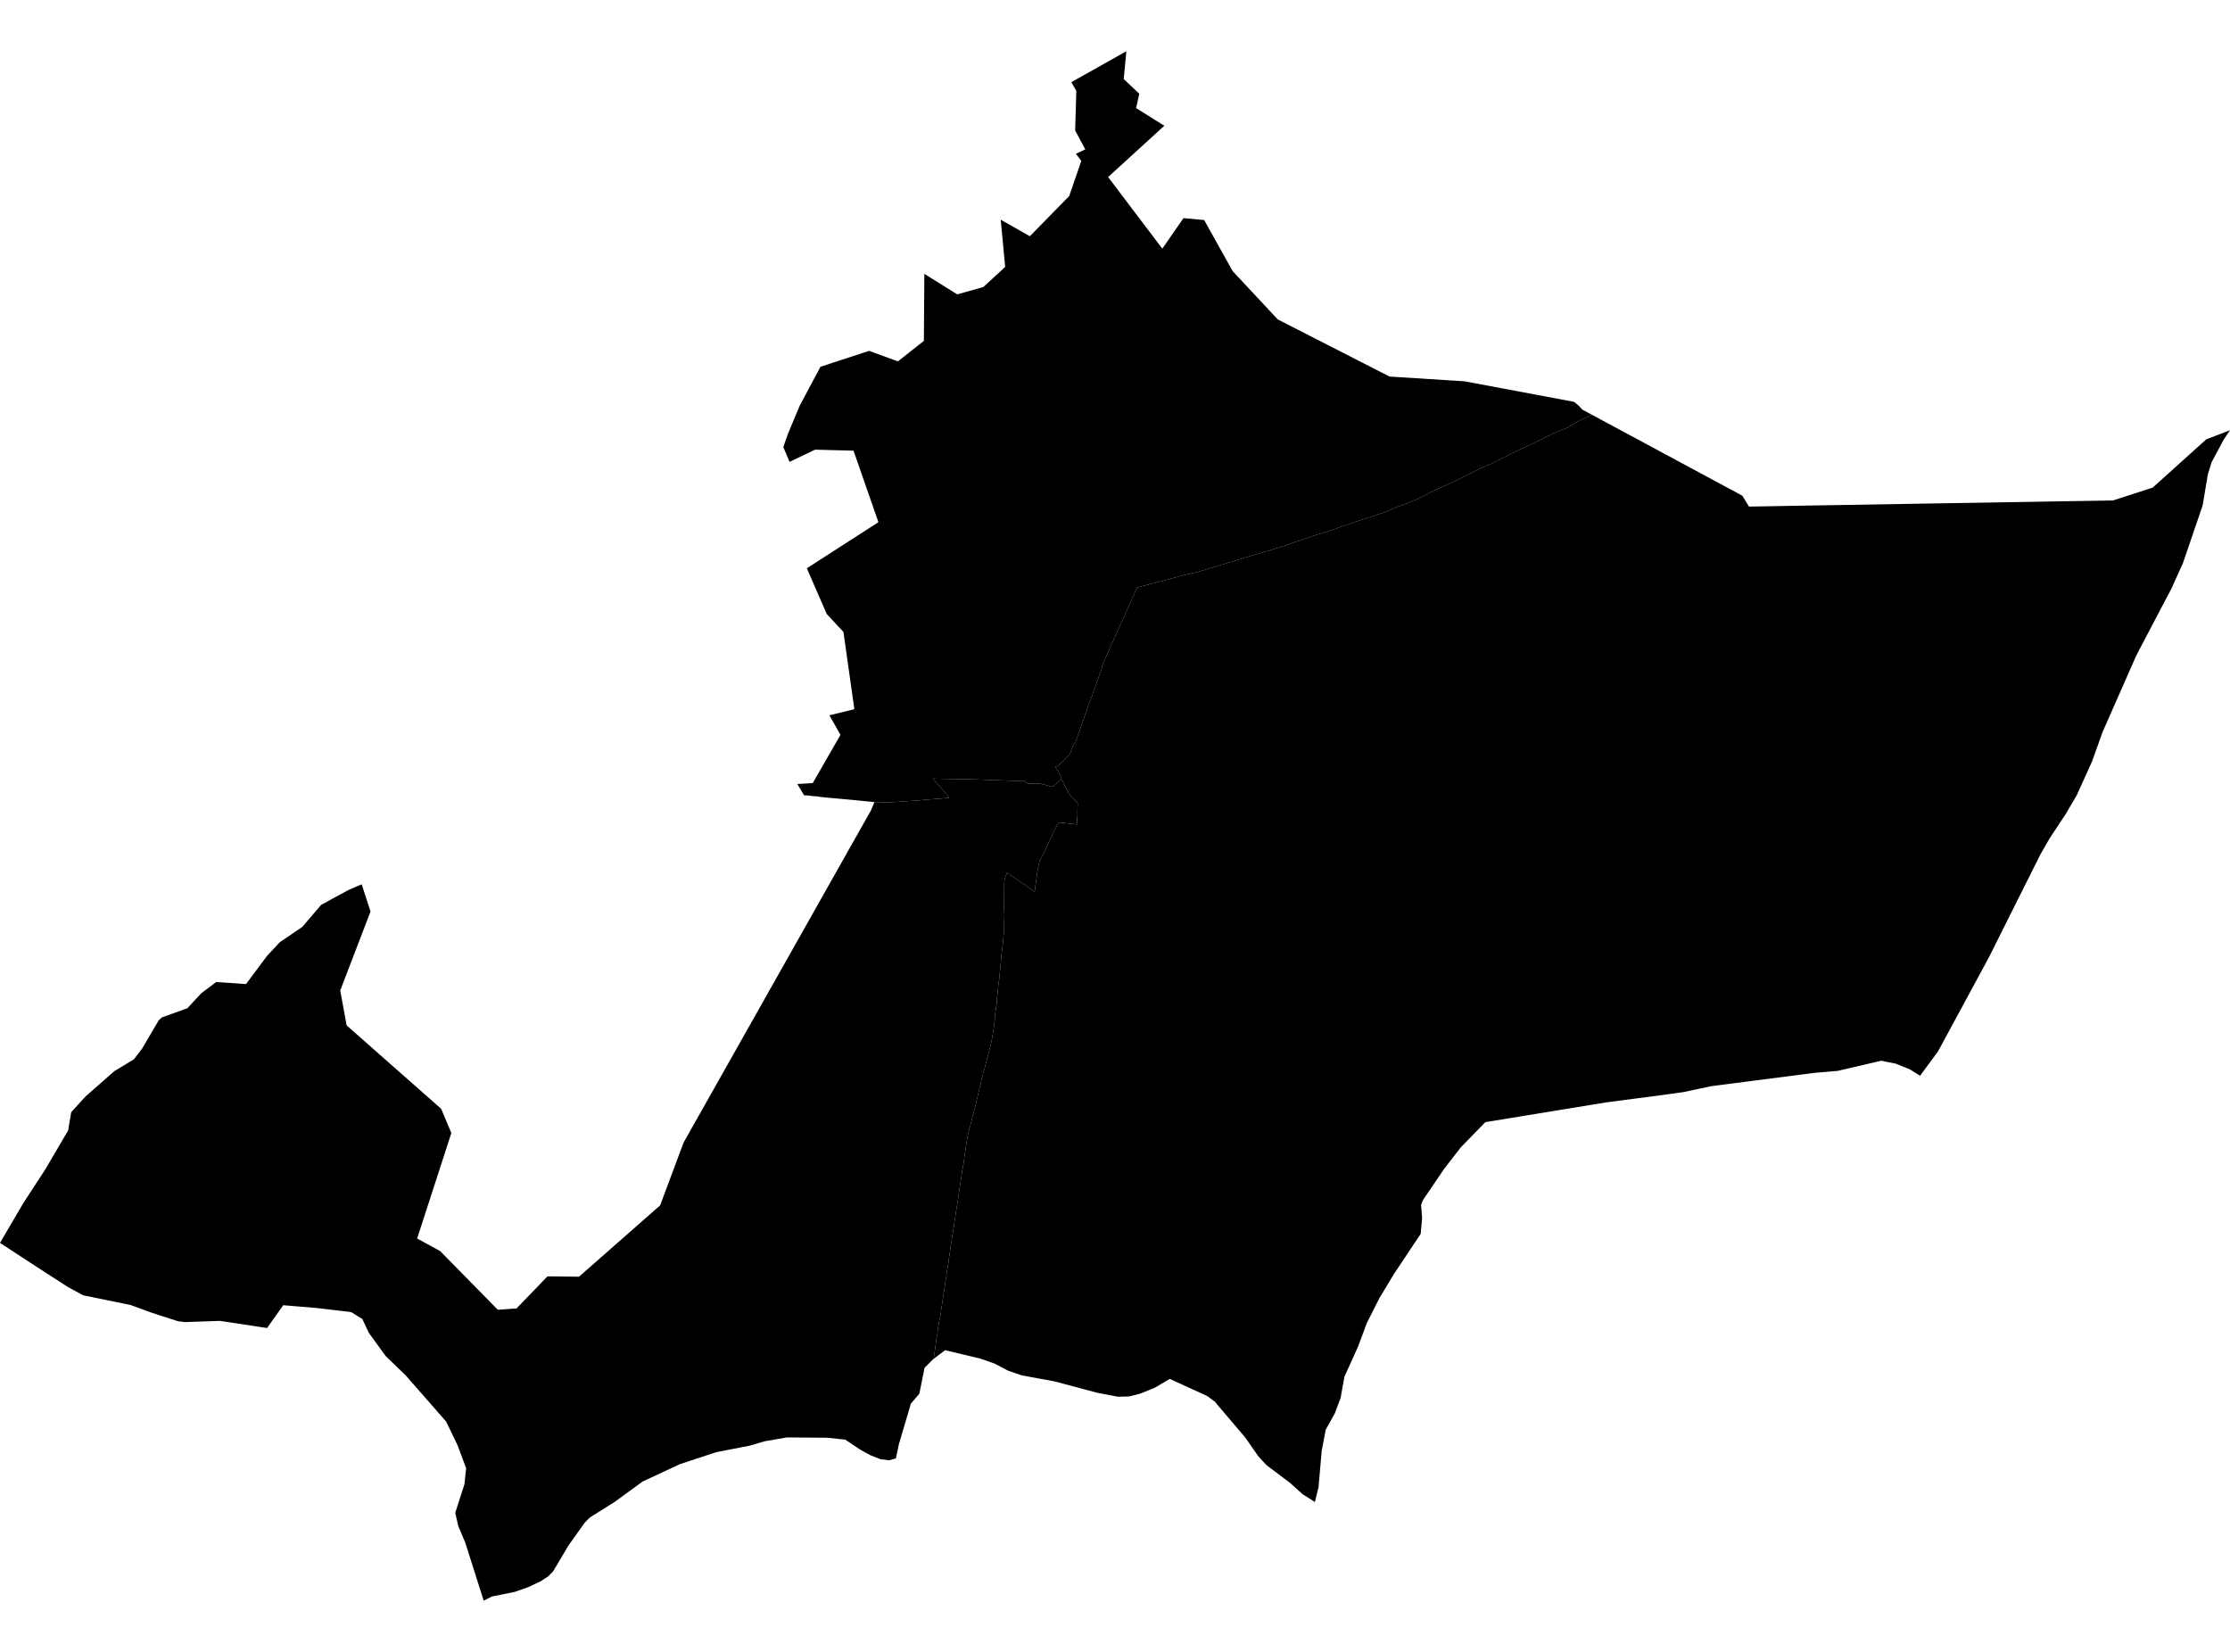 <?xml version='1.0'?>
<svg  baseProfile = 'tiny' width = '540' height = '400' stroke-linecap = 'round' stroke-linejoin = 'round' version='1.1' xmlns='http://www.w3.org/2000/svg'>
<path id='5002501001' title='5002501001'  d='M 291.748 53.57 298.488 65.651 309.414 77.351 336.477 91.178 354.699 92.341 381.146 97.301 382.31 98.247 383.178 99.194 385.488 100.436 382.318 101.913 379.504 103.58 376.629 104.735 374.884 105.586 371.123 107.419 367.093 109.286 366.581 109.547 366.172 109.747 361.039 112.309 358.616 113.351 358.138 113.551 356.054 114.628 353.631 115.887 349.514 117.763 348.576 118.189 345.614 119.587 343.625 120.69 342.574 121.116 340.612 121.923 338.501 122.662 335.192 124.077 328.834 126.162 324.587 127.586 323.597 128.012 319.94 129.158 318.169 129.714 317.5 129.931 310.447 132.346 306.027 133.675 301.172 135.125 293.885 137.331 290.219 138.443 286.606 139.277 281.743 140.614 276.375 141.978 275.863 142.117 275.341 142.264 267.012 160.86 266.708 162.058 264.268 168.98 263.886 169.858 261.315 177.214 260.464 179.637 259.856 180.419 259.291 182.069 259.004 182.634 258.527 183.137 257.563 184.136 256.955 184.77 256.842 184.883 256.216 185.456 256.086 185.526 255.574 185.743 255.843 186.256 256.104 186.507 256.52 187.376 256.746 187.81 257.042 188.696 257.007 188.731 256.824 188.87 256.208 189.391 255.105 190.346 254.87 190.381 254.592 190.52 253.489 190.181 252.725 189.973 251.587 189.721 250.849 189.721 249.06 189.799 248.686 189.608 248.4 189.521 248.174 189.165 247.349 189.148 235.745 188.722 225.913 188.54 229.865 193.126 229.909 193.186 224.611 193.621 222.031 193.838 221.223 193.899 220.876 193.925 220.667 193.942 220.537 193.951 220.424 193.951 220.329 193.959 220.233 193.968 220.155 193.968 220.077 193.968 219.981 193.977 219.877 193.985 219.764 194.003 219.643 194.011 219.521 194.02 219.399 194.02 219.269 194.029 219.113 194.038 218.965 194.055 218.818 194.072 218.705 194.081 218.6 194.09 218.487 194.098 218.331 194.107 218.149 194.116 217.923 194.124 217.662 194.15 217.341 194.168 216.95 194.194 216.49 194.22 216.012 194.237 215.578 194.255 215.248 194.263 214.996 194.272 214.805 194.281 214.64 194.281 214.492 194.281 214.327 194.281 214.127 194.272 213.919 194.263 213.693 194.255 213.467 194.246 213.242 194.246 213.016 194.237 212.781 194.229 212.555 194.229 212.356 194.22 212.191 194.22 212.052 194.229 211.939 194.229 211.843 194.229 211.748 194.22 211.635 194.211 211.478 194.203 211.157 194.168 210.549 194.107 209.576 194.011 208.795 193.933 208.352 193.89 207.058 193.76 205.824 193.647 204.652 193.534 203.531 193.438 202.446 193.334 201.438 193.247 200.917 193.204 200.587 193.169 199.936 193.108 199.475 193.056 199.154 193.021 198.937 193.004 198.798 192.995 198.702 192.995 198.624 192.987 198.546 192.978 198.468 192.961 198.372 192.935 198.277 192.917 198.19 192.891 198.103 192.874 198.016 192.856 197.921 192.848 197.808 192.839 197.686 192.822 197.547 192.813 197.408 192.813 197.261 192.804 197.078 192.796 196.87 192.778 196.635 192.752 196.418 192.726 196.227 192.7 196.071 192.674 195.94 192.657 195.836 192.648 195.749 192.648 195.68 192.648 195.619 192.639 195.567 192.639 195.489 192.631 195.393 192.622 195.298 192.613 195.211 192.604 195.167 192.604 195.15 192.604 195.115 192.604 195.037 192.596 194.89 192.596 194.716 192.587 193.074 189.851 196.809 189.625 203.523 177.935 200.839 173.21 206.884 171.734 204.244 153.034 200.188 148.666 195.376 137.609 212.712 126.449 206.684 109.13 197.382 108.887 191.198 111.84 189.678 108.261 190.773 105.126 193.63 98.291 198.676 88.815 210.454 84.959 217.428 87.504 223.716 82.544 223.838 66.311 231.793 71.279 238.108 69.508 243.406 64.635 242.329 53.205 249.381 57.201 258.909 47.473 261.836 38.97 260.542 37.242 262.809 36.173 260.351 31.596 260.637 22.008 259.421 19.897 272.753 12.41 272.111 19.142 275.88 22.703 275.116 26.177 281.942 30.45 268.332 42.87 281.456 60.214 286.58 52.823 291.592 53.284 291.661 53.414 291.748 53.57 Z' />
<path id='5002501002' title='5002501002'  d='M 226.078 329.068 225.835 329.259 223.916 331.178 223.881 331.222 222.622 337.493 221.475 338.822 220.581 339.864 217.671 349.696 216.941 353.161 216.933 353.161 215.274 353.613 213.207 353.352 210.758 352.379 208.508 351.163 208.491 351.155 204.669 348.601 200.37 348.15 200.361 348.15 200.335 348.15 190.547 348.071 185.145 349.009 181.61 350.052 181.584 350.052 181.514 350.069 173.437 351.641 164.691 354.525 164.604 354.551 164.56 354.577 155.606 358.754 148.875 363.67 142.925 367.405 142.865 367.44 142.856 367.448 141.588 368.716 138.313 373.32 137.688 374.197 133.919 380.537 132.72 381.736 130.853 382.96 127.839 384.35 124.678 385.47 121.507 386.113 119.128 386.591 117.121 387.59 112.657 373.519 112.284 372.642 110.989 369.594 110.243 366.328 110.243 366.319 112.466 359.406 112.874 355.523 110.798 349.965 108.028 344.224 108.019 344.215 98.231 333.037 93.41 328.39 89.302 322.728 89.207 322.528 87.739 319.401 85.046 317.725 85.038 317.725 84.769 317.69 76.5 316.717 68.579 316.057 64.679 321.573 64.653 321.573 53.276 319.853 44.825 320.139 44.781 320.139 43.053 319.922 39.11 318.646 36.522 317.803 31.649 316.014 20.141 313.66 20.115 313.643 16.415 311.628 11.091 308.197 4.82 304.124 0 300.962 0.009 300.962 0.043 300.893 5.602 291.4 8.477 286.988 10.943 283.201 16.441 273.847 16.502 273.743 16.693 272.605 17.249 269.313 20.706 265.518 27.68 259.386 32.422 256.511 34.42 253.914 38.389 247.148 38.424 247.096 39.205 246.366 45.372 244.152 45.372 244.143 48.759 240.504 52.355 237.794 54.5 237.942 59.581 238.289 64.61 231.532 67.728 228.179 71.81 225.4 73.191 224.462 77.76 219.129 77.786 219.103 84.308 215.551 87.583 214.135 89.719 220.727 82.389 239.853 83.935 248.295 106.821 268.488 109.296 274.359 101.01 299.911 106.56 302.925 120.543 317.152 125.086 316.83 132.572 309.074 140.207 309.153 159.853 291.877 165.524 276.687 210.931 196.191 211.748 194.22 211.843 194.229 211.939 194.229 212.052 194.229 212.191 194.22 212.356 194.22 212.555 194.229 212.781 194.229 213.016 194.237 213.242 194.246 213.467 194.246 213.693 194.255 213.919 194.263 214.127 194.272 214.327 194.281 214.492 194.281 214.64 194.281 214.805 194.281 214.996 194.272 215.248 194.263 215.578 194.255 216.012 194.237 216.49 194.22 216.95 194.194 217.341 194.168 217.662 194.15 217.923 194.124 218.149 194.116 218.331 194.107 218.487 194.098 218.6 194.09 218.705 194.081 218.818 194.072 218.965 194.055 219.113 194.038 219.269 194.029 219.399 194.02 219.521 194.02 219.643 194.011 219.764 194.003 219.877 193.985 219.981 193.977 220.077 193.968 220.155 193.968 220.233 193.968 220.329 193.959 220.424 193.951 220.537 193.951 220.667 193.942 220.876 193.925 221.223 193.899 222.031 193.838 224.611 193.621 229.909 193.186 229.865 193.126 225.913 188.54 235.745 188.722 247.349 189.148 248.174 189.165 248.4 189.521 248.686 189.608 249.06 189.799 250.849 189.721 251.587 189.721 252.725 189.973 253.489 190.181 254.592 190.52 254.87 190.381 255.105 190.346 256.208 189.391 256.824 188.87 257.007 188.731 257.389 189.252 257.676 189.86 258.257 191.137 258.579 191.623 258.744 191.979 259.074 192.439 259.23 192.648 259.473 192.9 259.725 193.143 259.899 193.282 260.455 193.89 260.741 194.203 260.967 194.411 260.959 194.793 260.906 196.061 260.915 197.225 260.715 197.199 260.802 198.259 260.88 199.648 256.434 199.162 255.999 199.726 254.714 202.384 253.637 204.599 252.699 206.77 251.787 208.29 251.301 210.366 250.788 214.04 250.554 215.916 243.857 211.33 243.753 211.599 243.623 211.921 243.519 212.199 243.432 212.424 243.371 212.607 243.319 212.789 243.275 212.98 243.232 213.215 243.206 213.493 243.188 213.823 243.18 214.213 243.171 214.691 243.171 215.23 243.162 215.803 243.162 216.324 243.162 216.75 243.162 217.088 243.154 217.375 243.154 217.627 243.145 217.844 243.136 218.026 243.136 218.191 243.128 218.33 243.128 218.469 243.128 218.608 243.128 218.765 243.128 218.938 243.128 219.138 243.128 219.364 243.128 219.598 243.136 219.842 243.145 220.093 243.154 220.354 243.171 220.623 243.188 220.892 243.197 221.127 243.197 221.318 243.206 221.474 243.206 221.622 243.197 221.77 243.197 221.926 243.197 222.091 243.197 222.265 243.188 222.447 243.188 222.499 243.18 222.647 243.171 222.873 243.154 223.125 243.145 223.42 243.145 223.759 243.145 224.097 243.145 224.401 243.145 224.636 243.145 224.827 243.136 225.009 243.119 225.209 243.102 225.435 243.084 225.669 243.067 225.939 243.041 226.225 243.015 226.564 242.98 226.955 242.945 227.363 242.919 227.737 242.884 228.058 242.858 228.327 242.832 228.596 242.798 228.883 242.754 229.23 242.693 229.682 242.624 230.255 242.546 230.889 242.485 231.489 242.442 231.984 242.407 232.418 242.372 232.87 242.32 233.373 242.268 233.912 242.207 234.459 242.155 234.98 242.111 235.466 242.068 235.935 242.025 236.378 241.99 236.787 241.946 237.16 241.903 237.49 241.851 237.785 241.816 238.046 241.773 238.298 241.747 238.55 241.721 238.802 241.703 239.071 241.677 239.357 241.651 239.67 241.616 240 241.573 240.33 241.538 240.634 241.512 240.895 241.486 241.121 241.469 241.329 241.443 241.529 241.425 241.72 241.417 241.885 241.408 242.041 241.399 242.18 241.399 242.302 241.399 242.423 241.399 242.554 241.391 242.675 241.373 242.814 241.356 242.944 241.339 243.057 241.321 243.162 241.312 243.248 241.304 243.335 241.295 243.413 241.278 243.518 241.26 243.639 241.252 243.735 241.243 243.761 241.234 243.813 241.2 244.004 241.173 244.204 241.147 244.386 241.121 244.56 241.095 244.742 241.061 244.933 241.035 245.133 241 245.316 240.982 245.481 240.965 245.628 240.956 245.767 240.939 245.915 240.93 246.071 240.913 246.219 240.904 246.358 240.896 246.505 240.887 246.662 240.878 246.853 240.861 247.087 240.843 247.365 240.8 247.704 240.757 248.095 240.704 248.52 240.635 248.981 240.574 249.441 240.505 249.867 240.435 250.24 240.383 250.553 240.331 250.813 240.296 251.03 240.262 251.204 240.244 251.369 240.218 251.517 240.192 251.673 240.157 251.821 240.123 251.986 240.088 252.16 240.044 252.351 239.984 252.568 239.914 252.854 239.819 253.245 239.697 253.766 239.558 254.357 239.41 254.93 239.28 255.434 239.167 255.851 239.054 256.233 238.959 256.598 238.881 256.928 238.802 257.223 238.742 257.466 238.681 257.683 238.629 257.892 238.577 258.118 238.524 258.335 238.472 258.543 238.42 258.734 238.377 258.908 238.333 259.056 238.299 259.186 238.255 259.299 238.229 259.394 238.203 259.464 238.177 259.542 238.142 259.629 238.108 259.742 238.055 259.907 237.995 260.133 237.916 260.445 237.83 260.801 237.743 261.192 237.656 261.592 237.578 261.957 237.508 262.295 237.456 262.573 237.395 262.816 237.335 263.051 237.265 263.303 237.178 263.615 237.083 264.006 236.961 264.501 236.857 264.97 236.84 265.057 236.709 265.596 236.588 266.082 236.483 266.508 236.388 266.881 236.318 267.229 236.301 267.315 236.249 267.541 236.197 267.828 236.127 268.088 236.067 268.323 236.006 268.549 235.945 268.757 235.884 268.974 235.823 269.209 235.736 269.478 235.65 269.773 235.571 270.077 235.493 270.381 235.415 270.685 235.346 271.015 235.267 271.371 235.181 271.728 235.094 272.049 235.016 272.336 234.937 272.605 234.851 272.909 234.755 273.274 234.651 273.682 234.547 274.107 234.442 274.524 234.364 274.898 234.295 275.219 234.243 275.471 234.208 275.688 234.173 275.914 234.156 276.035 234.13 276.166 234.086 276.461 234.043 276.774 233.991 277.104 233.939 277.434 233.895 277.729 233.852 277.972 233.826 278.189 233.791 278.415 233.756 278.65 233.713 278.893 233.678 279.101 233.643 279.275 233.617 279.414 233.591 279.553 233.574 279.701 233.565 279.866 233.47 280.552 233.331 281.82 233.114 282.94 233.009 283.566 232.653 285.911 232.61 286.18 232.219 288.673 232.045 290.019 231.559 293.05 230.821 297.853 230.082 302.682 229.77 304.827 229.709 305.183 229.744 305.392 229.466 306.868 229.24 308.327 229.153 309.005 228.588 312.661 228.05 316.248 227.755 318.385 227.346 320.304 227.181 321.381 227.016 322.641 226.895 323.466 226.643 325.099 226.365 327.114 226.078 329.068 Z' />
<path id='5002502001' title='5002502001'  d='M 439.511 122.392 511.686 121.177 521.274 118.076 534.242 106.394 540 104.179 538.523 106.368 535.536 111.944 534.624 114.914 534.624 114.932 533.373 122.392 528.622 136.306 525.843 142.473 517.331 158.68 509.141 177.266 507.864 180.836 506.596 184.371 502.896 192.561 502.01 194.055 500.256 197.06 500.239 197.086 496.339 202.983 494.124 206.831 487.966 219.129 481.678 231.706 469.267 254.652 464.95 260.489 462.501 258.96 462.466 258.943 459.062 257.562 455.535 256.858 455.509 256.867 445.009 259.316 439.607 259.768 422.887 261.922 414.384 263.016 410.563 263.833 407.714 264.441 401.608 265.292 398.968 265.63 389.023 266.933 359.971 271.684 359.676 271.736 359.658 271.754 353.761 277.807 349.714 283.027 344.555 290.627 344.129 291.765 344.12 291.773 344.364 294.917 344.025 298.765 344.025 298.774 337.528 308.527 336.008 311.055 334.063 314.277 330.997 320.331 328.895 325.993 325.551 333.376 324.691 338.188 324.639 338.5 323.753 340.845 323.241 342.217 321.026 346.213 320.045 351.363 320.045 351.372 319.28 360.17 318.403 363.714 315.45 361.838 315.363 361.759 312.332 359.041 311.125 358.129 306.73 354.82 306.192 354.255 304.698 352.622 304.672 352.596 301.51 348.054 294.658 340.003 294.258 339.473 292.295 338.031 288.63 336.355 283.262 333.897 283.254 333.906 279.675 336.016 276.114 337.467 273.405 338.153 270.677 338.214 265.744 337.267 255.4 334.514 247.383 333.037 244.083 331.899 240.869 330.206 240.843 330.197 237.421 328.998 228.866 326.949 227.329 328.104 226.078 329.068 226.365 327.114 226.643 325.099 226.895 323.466 227.016 322.641 227.181 321.381 227.346 320.304 227.755 318.385 228.05 316.248 228.588 312.661 229.153 309.005 229.24 308.327 229.466 306.868 229.744 305.392 229.709 305.183 229.77 304.827 230.082 302.682 230.821 297.853 231.559 293.05 232.045 290.019 232.219 288.673 232.61 286.18 232.653 285.911 233.009 283.566 233.114 282.94 233.331 281.82 233.47 280.552 233.565 279.866 233.574 279.701 233.591 279.553 233.617 279.414 233.643 279.275 233.678 279.101 233.713 278.893 233.756 278.65 233.791 278.415 233.826 278.189 233.852 277.972 233.895 277.729 233.939 277.434 233.991 277.104 234.043 276.774 234.086 276.461 234.13 276.166 234.156 276.035 234.173 275.914 234.208 275.688 234.243 275.471 234.295 275.219 234.364 274.898 234.442 274.524 234.547 274.107 234.651 273.682 234.755 273.274 234.851 272.909 234.937 272.605 235.016 272.336 235.094 272.049 235.181 271.728 235.267 271.371 235.346 271.015 235.415 270.685 235.493 270.381 235.571 270.077 235.65 269.773 235.736 269.478 235.823 269.209 235.884 268.974 235.945 268.757 236.006 268.549 236.067 268.323 236.127 268.088 236.197 267.828 236.249 267.541 236.301 267.315 236.318 267.229 236.388 266.881 236.483 266.508 236.588 266.082 236.709 265.596 236.84 265.057 236.857 264.97 236.961 264.501 237.083 264.006 237.178 263.615 237.265 263.303 237.335 263.051 237.395 262.816 237.456 262.573 237.508 262.295 237.578 261.957 237.656 261.592 237.743 261.192 237.83 260.801 237.916 260.445 237.995 260.133 238.055 259.907 238.108 259.742 238.142 259.629 238.177 259.542 238.203 259.464 238.229 259.394 238.255 259.299 238.299 259.186 238.333 259.056 238.377 258.908 238.42 258.734 238.472 258.543 238.524 258.335 238.577 258.118 238.629 257.892 238.681 257.683 238.742 257.466 238.802 257.223 238.881 256.928 238.959 256.598 239.054 256.233 239.167 255.851 239.28 255.434 239.41 254.93 239.558 254.357 239.697 253.766 239.819 253.245 239.914 252.854 239.984 252.568 240.044 252.351 240.088 252.16 240.123 251.986 240.157 251.821 240.192 251.673 240.218 251.517 240.244 251.369 240.262 251.204 240.296 251.03 240.331 250.813 240.383 250.553 240.435 250.24 240.505 249.867 240.574 249.441 240.635 248.981 240.704 248.52 240.757 248.095 240.8 247.704 240.843 247.365 240.861 247.087 240.878 246.853 240.887 246.662 240.896 246.505 240.904 246.358 240.913 246.219 240.93 246.071 240.939 245.915 240.956 245.767 240.965 245.628 240.982 245.481 241 245.316 241.035 245.133 241.061 244.933 241.095 244.742 241.121 244.56 241.147 244.386 241.173 244.204 241.2 244.004 241.234 243.813 241.243 243.761 241.252 243.735 241.26 243.639 241.278 243.518 241.295 243.413 241.304 243.335 241.312 243.248 241.321 243.162 241.339 243.057 241.356 242.944 241.373 242.814 241.391 242.675 241.399 242.554 241.399 242.423 241.399 242.302 241.399 242.18 241.408 242.041 241.417 241.885 241.425 241.72 241.443 241.529 241.469 241.329 241.486 241.121 241.512 240.895 241.538 240.634 241.573 240.33 241.616 240 241.651 239.67 241.677 239.357 241.703 239.071 241.721 238.802 241.747 238.55 241.773 238.298 241.816 238.046 241.851 237.785 241.903 237.49 241.946 237.16 241.99 236.787 242.025 236.378 242.068 235.935 242.111 235.466 242.155 234.98 242.207 234.459 242.268 233.912 242.32 233.373 242.372 232.87 242.407 232.418 242.442 231.984 242.485 231.489 242.546 230.889 242.624 230.255 242.693 229.682 242.754 229.23 242.798 228.883 242.832 228.596 242.858 228.327 242.884 228.058 242.919 227.737 242.945 227.363 242.98 226.955 243.015 226.564 243.041 226.225 243.067 225.939 243.084 225.669 243.102 225.435 243.119 225.209 243.136 225.009 243.145 224.827 243.145 224.636 243.145 224.401 243.145 224.097 243.145 223.759 243.145 223.42 243.154 223.125 243.171 222.873 243.18 222.647 243.188 222.499 243.188 222.447 243.197 222.265 243.197 222.091 243.197 221.926 243.197 221.77 243.206 221.622 243.206 221.474 243.197 221.318 243.197 221.127 243.188 220.892 243.171 220.623 243.154 220.354 243.145 220.093 243.136 219.842 243.128 219.598 243.128 219.364 243.128 219.138 243.128 218.938 243.128 218.765 243.128 218.608 243.128 218.469 243.128 218.33 243.136 218.191 243.136 218.026 243.145 217.844 243.154 217.627 243.154 217.375 243.162 217.088 243.162 216.75 243.162 216.324 243.162 215.803 243.171 215.23 243.171 214.691 243.18 214.213 243.188 213.823 243.206 213.493 243.232 213.215 243.275 212.98 243.319 212.789 243.371 212.607 243.432 212.424 243.519 212.199 243.623 211.921 243.753 211.599 243.857 211.33 250.554 215.916 250.788 214.04 251.301 210.366 251.787 208.29 252.699 206.77 253.637 204.599 254.714 202.384 255.999 199.726 256.434 199.162 260.88 199.648 260.802 198.259 260.715 197.199 260.915 197.225 260.906 196.061 260.959 194.793 260.967 194.411 260.741 194.203 260.455 193.89 259.899 193.282 259.725 193.143 259.473 192.9 259.23 192.648 259.074 192.439 258.744 191.979 258.579 191.623 258.257 191.137 257.676 189.86 257.389 189.252 257.007 188.731 257.042 188.696 256.746 187.81 256.52 187.376 256.104 186.507 255.843 186.256 255.574 185.743 256.086 185.526 256.216 185.456 256.842 184.883 256.955 184.77 257.563 184.136 258.527 183.137 259.004 182.634 259.291 182.069 259.856 180.419 260.464 179.637 261.315 177.214 263.886 169.858 264.268 168.98 266.708 162.058 267.012 160.86 275.341 142.264 275.863 142.117 276.375 141.978 281.743 140.614 286.606 139.277 290.219 138.443 293.885 137.331 301.172 135.125 306.027 133.675 310.447 132.346 317.5 129.931 318.169 129.714 319.94 129.158 323.597 128.012 324.587 127.586 328.834 126.162 335.192 124.077 338.501 122.662 340.612 121.923 342.574 121.116 343.625 120.69 345.614 119.587 348.576 118.189 349.514 117.763 353.631 115.887 356.054 114.628 358.138 113.551 358.616 113.351 361.039 112.309 366.172 109.747 366.581 109.547 367.093 109.286 371.123 107.419 374.884 105.586 376.629 104.735 379.504 103.58 382.318 101.913 385.488 100.436 421.915 120.039 423.521 122.67 439.511 122.392 Z' />
</svg>